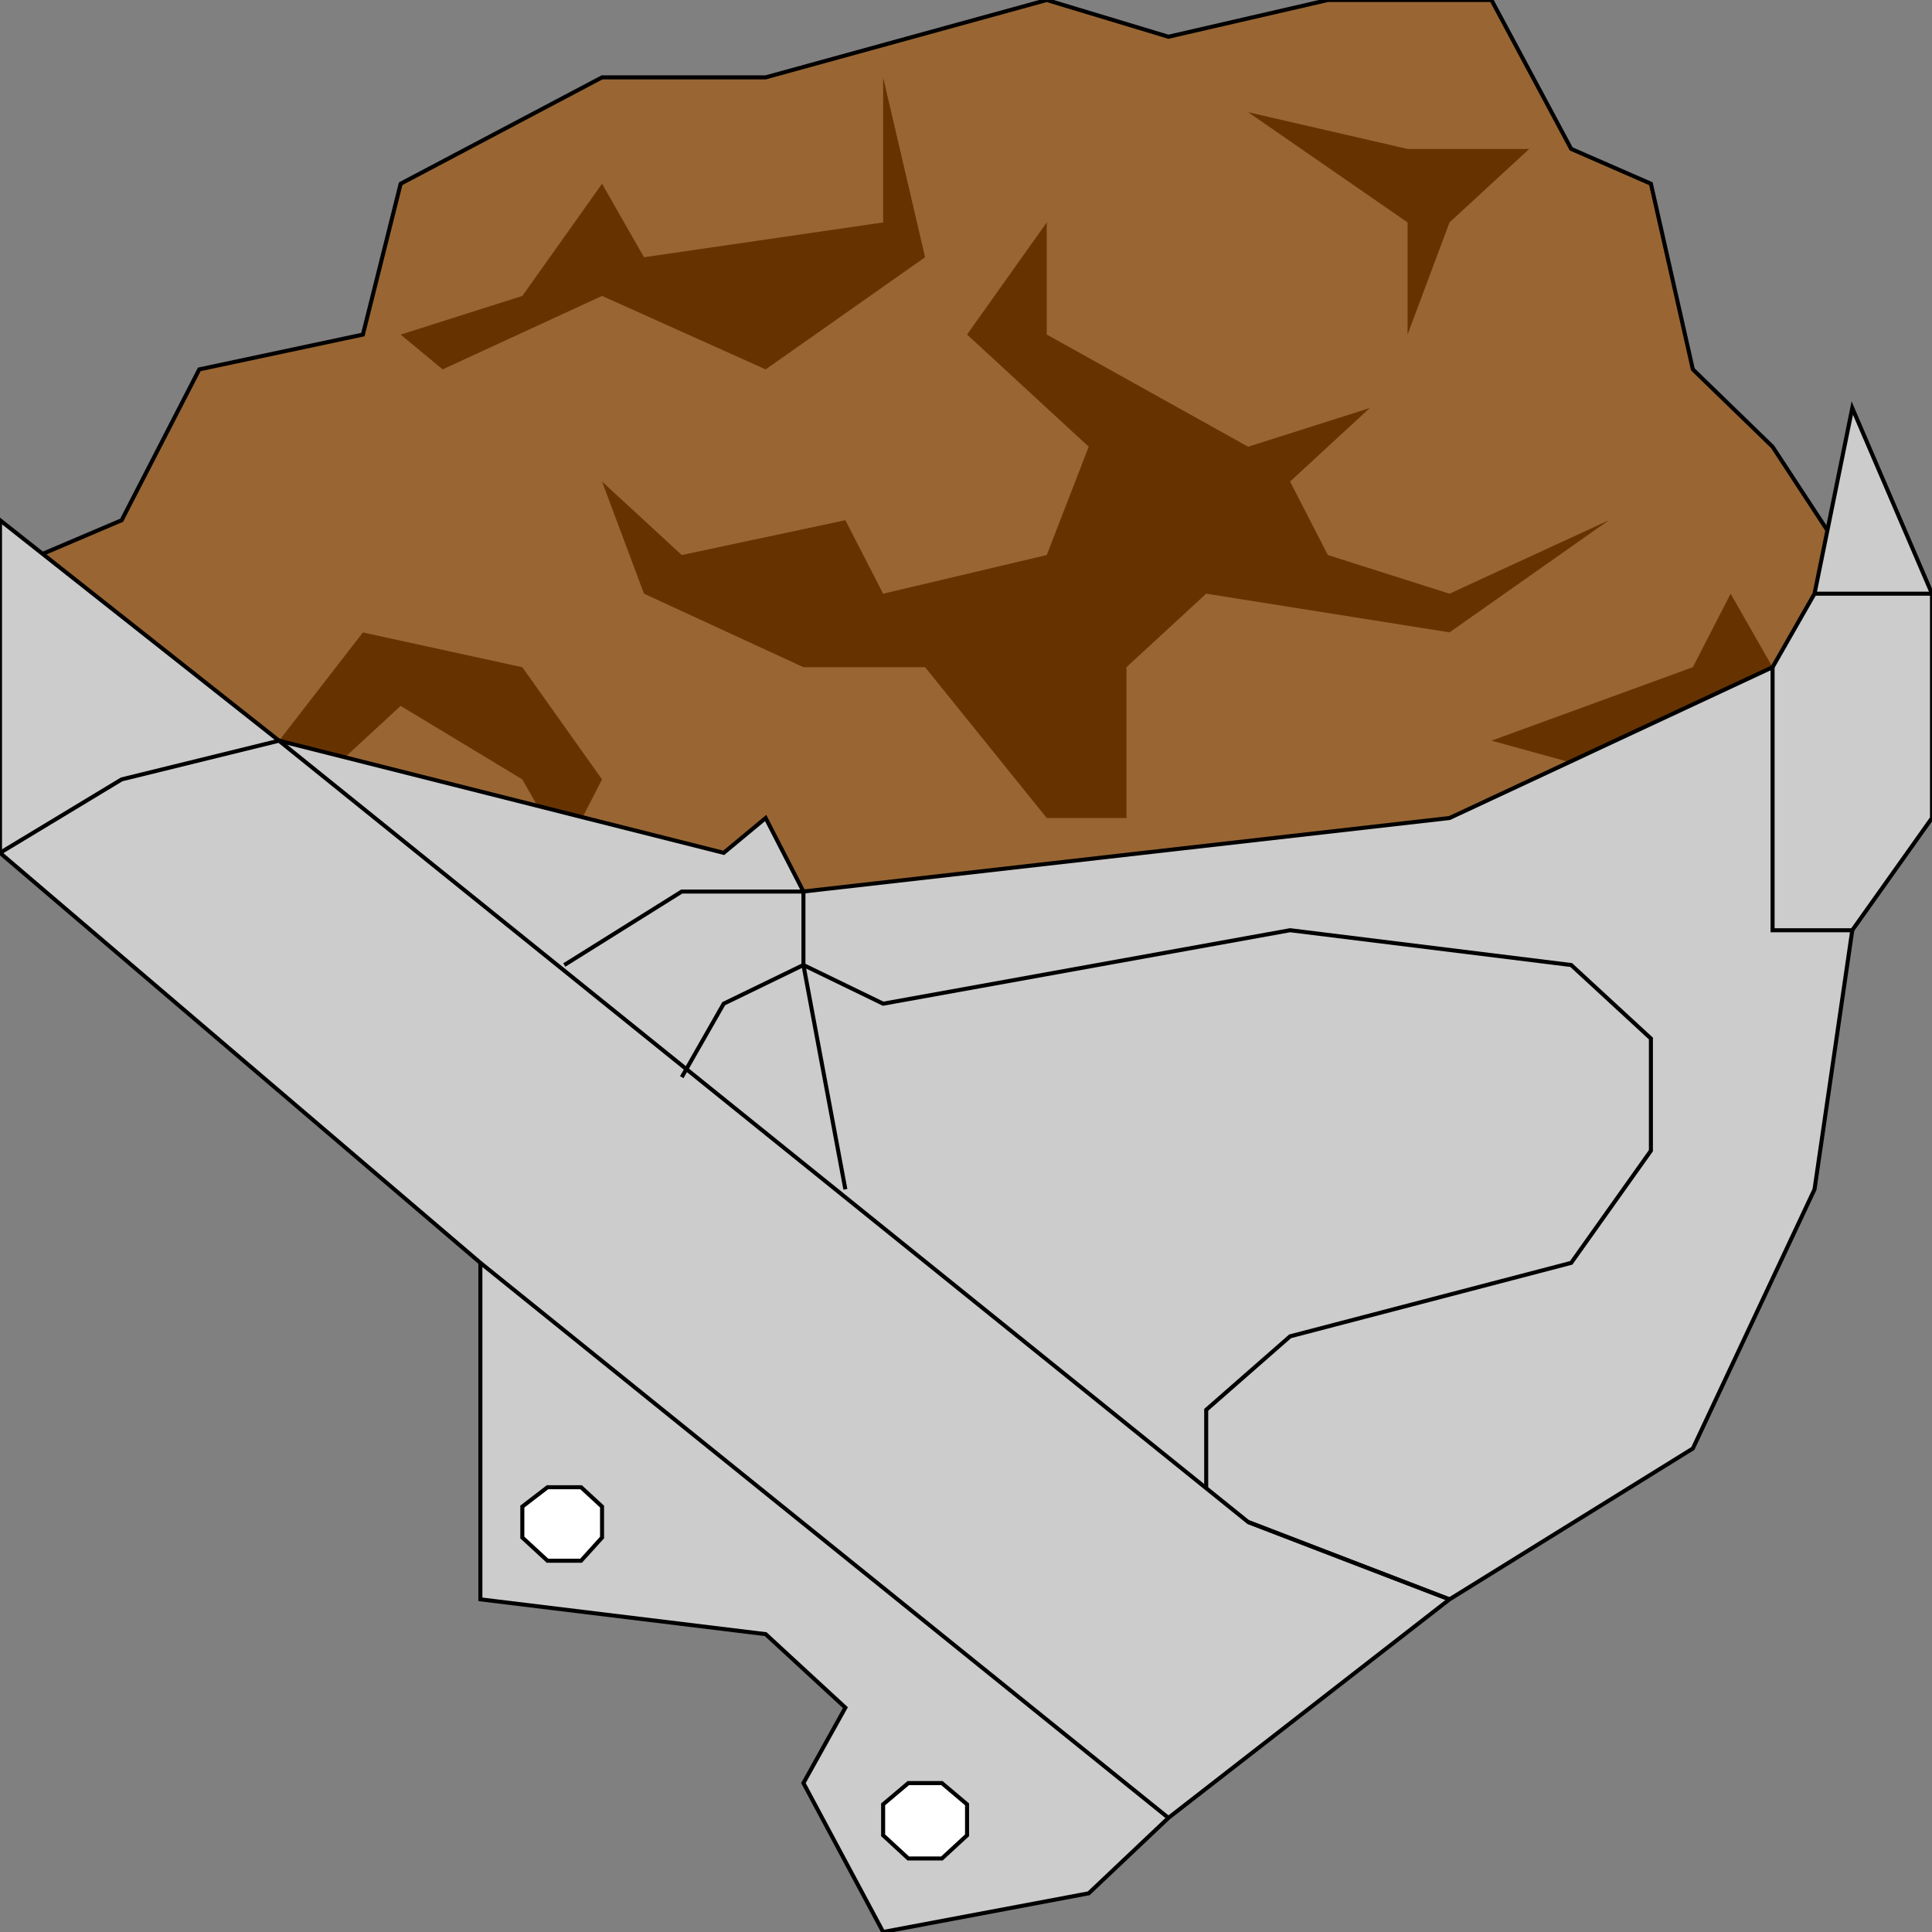 <svg width="150" height="150" viewBox="0 0 150 150" fill="none" xmlns="http://www.w3.org/2000/svg">
<rect x="0" y="0" width="150" height="150" fill="#808080" stroke="none"/>
<g clip-path="url(#clip0_2109_207429)">
<path d="M128.176 14.264L121.987 11.562L115.798 0H103.094L90.717 2.853L81.27 0L59.446 6.006H46.743L31.108 14.264L28.176 25.976L15.472 28.679L9.446 40.39L3.094 43.093L0 66.216L12.378 69.219H43.811L59.446 71.922L81.27 69.219H96.906L115.798 71.922L140.879 69.219L150 63.514L147.068 49.099L137.622 34.685L131.433 28.679L128.176 14.264Z" fill="#996633" stroke="black" stroke-width="0.313"/>
<path d="M137.622 63.511L131.433 57.505L137.622 51.8L134.365 46.094L131.433 51.8L115.798 57.505L137.622 63.511Z" fill="#663300"/>
<path d="M96.905 8.711L109.283 11.564H118.729L112.54 17.27L109.283 25.978V17.27L96.905 8.711Z" fill="#663300"/>
<path d="M31.107 25.978L34.365 28.68L46.743 22.975L59.446 28.68L71.824 19.972L68.567 6.008V17.269L50 19.972L46.743 14.266L40.554 22.975L31.107 25.978Z" fill="#663300"/>
<path d="M75.081 25.974L84.527 34.683L81.27 43.092L68.566 46.094L65.635 40.389L52.931 43.092L46.742 37.386L49.999 46.094L62.377 51.8H71.824L81.27 63.512H87.459V51.8L93.648 46.094L112.54 49.097L124.918 40.389L112.54 46.094L103.094 43.092L100.162 37.386L106.351 31.68L96.905 34.683L81.27 25.974V17.266L75.081 25.974Z" fill="#663300"/>
<path d="M43.811 66.219L40.554 60.513L31.108 54.807L24.919 60.513L9.447 63.516L6.026 57.51L9.447 49.102V57.51H21.662L28.176 49.102L40.554 51.804L46.743 60.513L43.811 66.219Z" fill="#663300"/>
<path d="M112.541 124.172L131.433 112.46L140.879 92.34L143.811 72.22L150 63.511V46.094L143.811 31.68L140.879 46.094L137.622 51.8L112.541 63.511L62.378 69.217L59.446 63.511L56.189 66.214L21.661 57.505L0 40.388V66.214L37.296 98.046V124.172L59.446 126.875L65.635 132.581L62.378 138.436L68.567 149.998L84.528 146.995L90.717 141.139L112.541 124.172Z" fill="#CCCCCC" stroke="black" stroke-width="0.313"/>
<path d="M93.649 115.465V109.459L100.163 103.753L121.987 98.048L128.176 89.339V80.63L121.987 74.924L100.163 72.222L68.567 77.927L62.378 74.924V69.219H52.932L43.812 74.924" stroke="black" stroke-width="0.313"/>
<path d="M96.905 118.172L112.54 124.178" stroke="black" stroke-width="0.313"/>
<path d="M112.541 124.174L96.906 118.168L21.661 57.508L9.446 60.511L0 66.216" stroke="black" stroke-width="0.313"/>
<path d="M143.811 72.225H137.622V51.805" stroke="black" stroke-width="0.313"/>
<path d="M140.88 46.094H150" stroke="black" stroke-width="0.313"/>
<path d="M52.932 83.631L56.189 77.925L62.378 74.922L65.635 92.339" stroke="black" stroke-width="0.313"/>
<path d="M37.297 98.047L90.717 141.14" stroke="black" stroke-width="0.313"/>
<path d="M42.508 121.174L40.554 119.373V116.97L42.508 115.469H45.114L46.743 116.97V119.373L45.114 121.174H42.508Z" fill="white" stroke="black" stroke-width="0.313"/>
<path d="M70.521 144.293L68.566 142.492V140.089L70.521 138.438H73.127L75.081 140.089V142.492L73.127 144.293H70.521Z" fill="white" stroke="black" stroke-width="0.313"/>
</g>
<defs>
<clipPath id="clip0_2109_207429">
<rect width="150" height="150" fill="white"/>
</clipPath>
</defs>
</svg>
